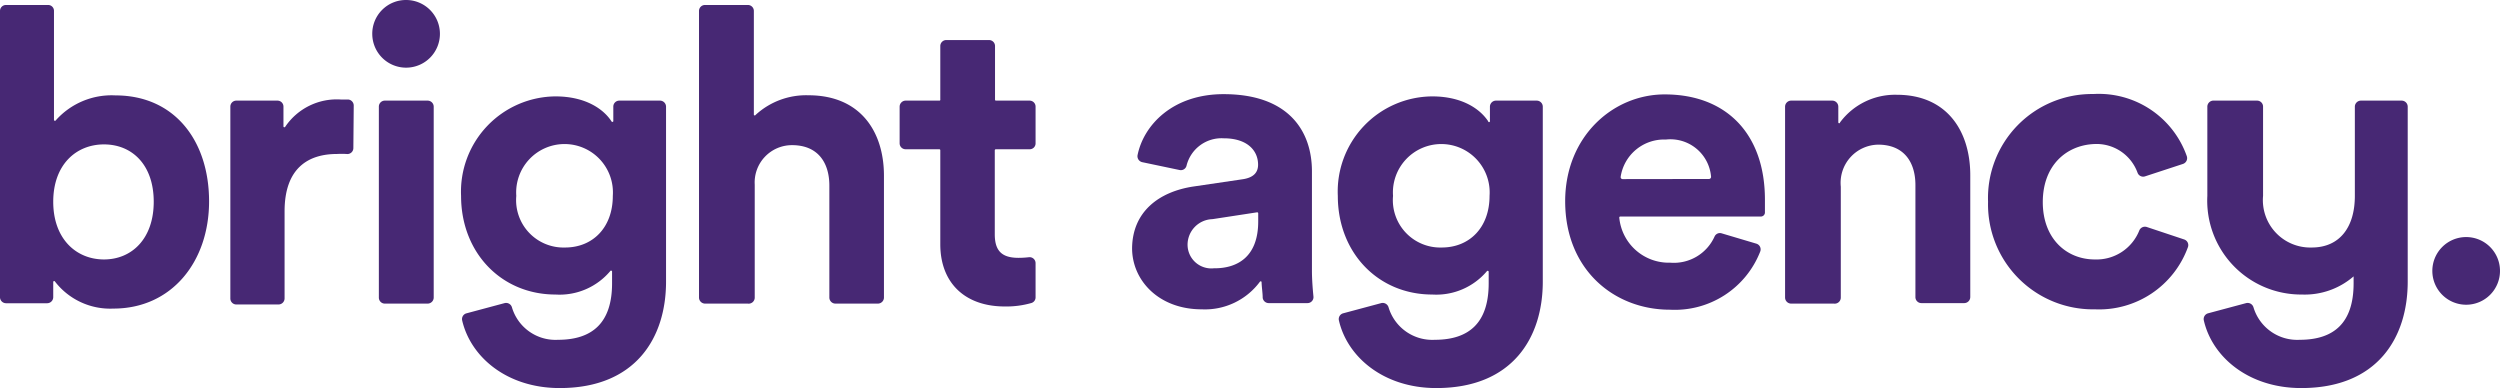 <svg xmlns="http://www.w3.org/2000/svg" viewBox="0 0 201 31.2"><defs><style>.cls-1{fill:#472874;}</style></defs><title>Asset 1</title><g id="Layer_2" data-name="Layer 2"><g id="Icons"><path class="cls-1" d="M80.06,8.09h2.72a.48.48,0,0,1,.48.49v2.94a.47.47,0,0,1-.48.48H80.06a.09.09,0,0,0-.08.09v6.75c0,1.42.66,1.89,1.92,1.89a7.26,7.26,0,0,0,.83-.05.48.48,0,0,1,.53.48V23.9a.47.47,0,0,1-.33.46,7.26,7.26,0,0,1-2.15.28c-3.19,0-5.18-1.89-5.18-5V12.09a.08.08,0,0,0-.08-.09H72.81a.48.48,0,0,1-.48-.48V8.58a.49.49,0,0,1,.48-.49h2.71A.07.07,0,0,0,75.6,8V3.7a.48.48,0,0,1,.49-.48H79.5A.48.48,0,0,1,80,3.7V8A.08.08,0,0,0,80.06,8.09Z"/><path class="cls-1" d="M0,23.92V.88A.48.48,0,0,1,.48.4H3.86a.47.47,0,0,1,.48.48V9.62a.08.08,0,0,0,.15.05,6,6,0,0,1,4.79-2c4.78,0,7.53,3.68,7.53,8.52s-3,8.62-7.69,8.62a5.61,5.61,0,0,1-4.69-2.16.08.08,0,0,0-.15,0v1.24a.49.49,0,0,1-.49.49H.48A.49.49,0,0,1,0,23.92ZM8.36,11.61c-2.23,0-4.08,1.62-4.08,4.61s1.85,4.64,4.08,4.64,4-1.66,4-4.64S10.61,11.61,8.36,11.61Z"/><path class="cls-1" d="M28.41,11.9a.48.48,0,0,1-.55.48,7,7,0,0,0-.77,0c-2.26,0-4.21,1.09-4.21,4.61v7a.49.49,0,0,1-.49.49H19a.48.48,0,0,1-.48-.49V8.58A.48.48,0,0,1,19,8.09h3.31a.48.48,0,0,1,.48.49v1.6a.08.08,0,0,0,.15,0A5,5,0,0,1,27.39,8L28,8a.49.49,0,0,1,.44.49Z"/><path class="cls-1" d="M32.65,0a2.72,2.72,0,1,1-2.72,2.75A2.71,2.71,0,0,1,32.65,0ZM30.46,23.92V8.58a.48.48,0,0,1,.48-.49h3.44a.49.49,0,0,1,.49.49V23.92a.49.49,0,0,1-.49.49H30.94A.48.48,0,0,1,30.46,23.92Z"/><path class="cls-1" d="M40.57,24.37a.49.49,0,0,1,.59.34,3.65,3.65,0,0,0,3.7,2.61c2.79,0,4.35-1.39,4.35-4.54v-.93a.08.08,0,0,0-.15-.05,5.32,5.32,0,0,1-4.4,1.88c-4.34,0-7.59-3.35-7.59-7.93a7.66,7.66,0,0,1,7.59-8c2.39,0,3.85,1,4.5,2a.08.08,0,0,0,.15,0V8.58a.48.48,0,0,1,.48-.49h3.28a.49.49,0,0,1,.48.49V22.65c0,4.48-2.42,8.55-8.55,8.55-4.26,0-7.16-2.51-7.84-5.43a.48.48,0,0,1,.35-.58Zm8.7-8.62a3.89,3.89,0,1,0-7.76,0,3.81,3.81,0,0,0,3.92,4.15C47.68,19.9,49.27,18.27,49.27,15.75Z"/><path class="cls-1" d="M60.12,24.41H56.68a.49.49,0,0,1-.48-.49V.88A.48.48,0,0,1,56.68.4h3.44a.48.48,0,0,1,.49.48V9.24a.08.08,0,0,0,.14,0A6,6,0,0,1,65,7.66c4.15,0,6.07,2.89,6.07,6.47v9.79a.49.49,0,0,1-.49.49H67.16a.49.49,0,0,1-.48-.49v-9c0-1.82-.9-3.25-3-3.25a3,3,0,0,0-3,3.18v9.1A.49.49,0,0,1,60.12,24.41Z"/><path class="cls-1" d="M95.92,15l4-.59c.93-.14,1.23-.6,1.23-1.17,0-1.16-.9-2.12-2.75-2.12a2.9,2.9,0,0,0-3,2.19.47.47,0,0,1-.56.36l-3-.63a.49.49,0,0,1-.38-.57c.49-2.41,2.82-4.9,6.92-4.9,5.18,0,7.1,2.92,7.1,6.21v8c0,.64.06,1.45.12,2.05a.48.48,0,0,1-.48.54H102a.49.49,0,0,1-.48-.43c0-.38-.08-.86-.09-1.28a.08.08,0,0,0-.14,0,5.5,5.5,0,0,1-4.67,2.21c-3.48,0-5.6-2.35-5.6-4.91C91.05,17,93.2,15.42,95.92,15Zm5.24,2.79v-.64a.08.08,0,0,0-.09-.08l-3.59.55a2.06,2.06,0,0,0-2,2.06,1.91,1.91,0,0,0,2.12,1.89C99.44,21.59,101.16,20.69,101.16,17.81Z"/><path class="cls-1" d="M111.05,24.37a.49.49,0,0,1,.59.34,3.67,3.67,0,0,0,3.71,2.61c2.79,0,4.34-1.39,4.34-4.54v-.93a.08.08,0,0,0-.14-.05,5.33,5.33,0,0,1-4.4,1.88c-4.34,0-7.59-3.35-7.59-7.93a7.65,7.65,0,0,1,7.59-8c2.39,0,3.84,1,4.5,2a.07.07,0,0,0,.14,0V8.58a.49.49,0,0,1,.49-.49h3.27a.49.49,0,0,1,.49.49V22.65c0,4.48-2.42,8.55-8.56,8.55-4.25,0-7.16-2.51-7.83-5.43a.48.48,0,0,1,.34-.58Zm8.71-8.62a3.89,3.89,0,1,0-7.76,0,3.81,3.81,0,0,0,3.91,4.15C118.17,19.9,119.76,18.27,119.76,15.75Z"/><path class="cls-1" d="M141.21,19.59a.48.48,0,0,1,.31.64,7.37,7.37,0,0,1-7.26,4.67c-4.48,0-8.42-3.21-8.42-8.72,0-5.2,3.84-8.59,8-8.59,5,0,8.06,3.22,8.06,8.46,0,.39,0,.8,0,1.06a.33.33,0,0,1-.33.3H130.27a.08.08,0,0,0-.08.09,4,4,0,0,0,4.1,3.62,3.59,3.59,0,0,0,3.56-2.1.47.47,0,0,1,.57-.26Zm-3.81-5.2a.17.17,0,0,0,.17-.17,3.28,3.28,0,0,0-3.64-3,3.53,3.53,0,0,0-3.63,3,.16.16,0,0,0,.16.18Z"/><path class="cls-1" d="M147.44,24.41H144a.49.49,0,0,1-.48-.49V8.58a.49.49,0,0,1,.48-.49h3.31a.49.49,0,0,1,.49.49V9.84a.07.07,0,0,0,.14,0,5.51,5.51,0,0,1,4.57-2.22c4,0,5.9,2.89,5.9,6.47v9.79a.49.49,0,0,1-.49.49h-3.44a.48.48,0,0,1-.48-.49v-9c0-1.82-.9-3.25-3-3.25a3.07,3.07,0,0,0-3,3.38v8.9A.49.49,0,0,1,147.44,24.41Z"/><path class="cls-1" d="M164.24,16.25c0,2.95,1.92,4.61,4.18,4.61A3.7,3.7,0,0,0,172,18.53a.49.49,0,0,1,.6-.28l3,1a.48.48,0,0,1,.31.62,7.6,7.6,0,0,1-7.48,5,8.44,8.44,0,0,1-8.59-8.65,8.36,8.36,0,0,1,8.46-8.66,7.5,7.5,0,0,1,7.52,5,.49.49,0,0,1-.31.62l-3.05,1a.48.48,0,0,1-.6-.29,3.51,3.51,0,0,0-3.47-2.31C166.13,11.67,164.24,13.3,164.24,16.25Z"/><path class="cls-1" d="M178,8.09h3.47a.48.48,0,0,1,.48.49v7.17a3.81,3.81,0,0,0,3.91,4.15c2.25,0,3.47-1.63,3.47-4.15l0-5.74V8.58a.49.49,0,0,1,.49-.49h3.27a.49.49,0,0,1,.49.49V22.65c0,4.48-2.42,8.55-8.56,8.55-4.25,0-7.16-2.51-7.83-5.43a.48.48,0,0,1,.34-.58l3.06-.82a.49.49,0,0,1,.59.34,3.67,3.67,0,0,0,3.71,2.61c2.79,0,4.34-1.39,4.34-4.54v-.56a6,6,0,0,1-4.16,1.46,7.55,7.55,0,0,1-7.6-7.93V8.58A.49.49,0,0,1,178,8.09Z"/><path class="cls-1" d="M198.28,19.06a2.72,2.72,0,1,1-2.72,2.75A2.72,2.72,0,0,1,198.28,19.06Z"/></g></g></svg>